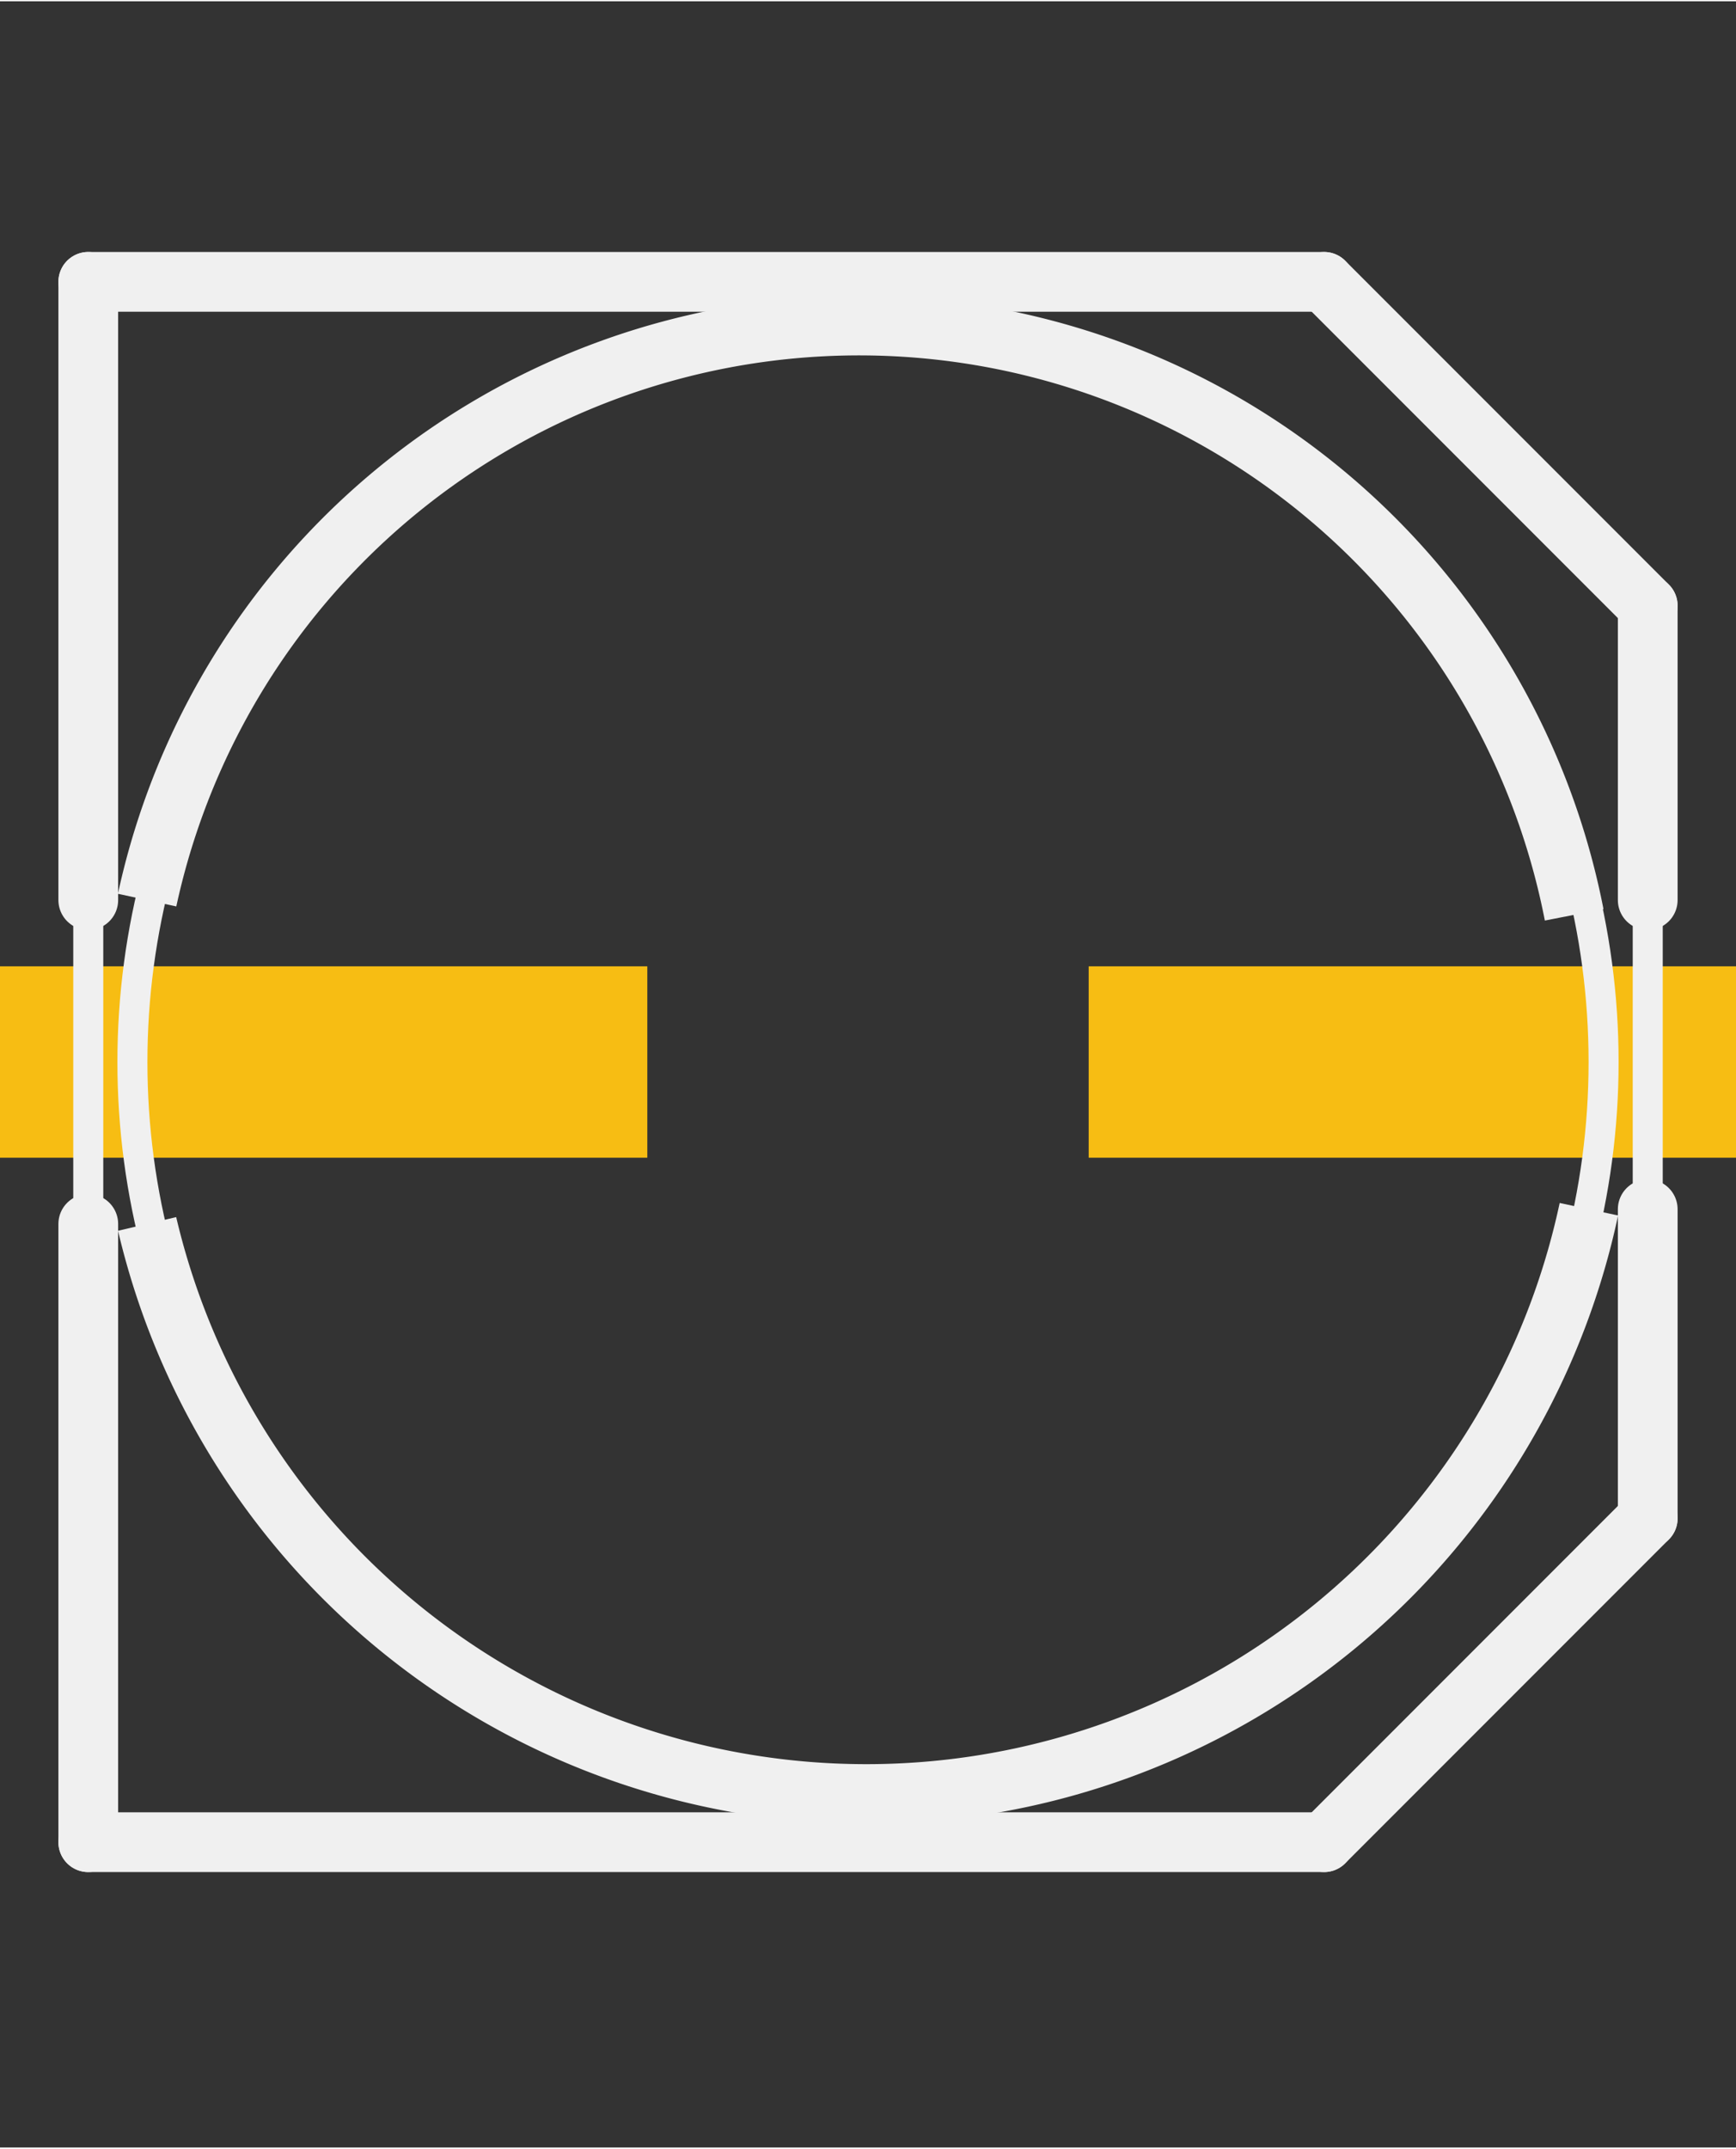 <?xml version='1.0' encoding='UTF-8' standalone='no'?>
<!-- Created with Fritzing (http://www.fritzing.org/) -->
<svg xmlns:svg='http://www.w3.org/2000/svg' xmlns='http://www.w3.org/2000/svg' version='1.2' baseProfile='tiny' x='0in' y='0in' width='0.232in' height='0.287in' viewBox='0 0 5.9 7.29' >
<rect x="0" y="0" width="5.9" height="7.29" fill="#333333" stroke="none"/>
<g id='copper1'>
<rect id='connector0pad' connectorname='-' x='0' y='3.278' width='2.2' height='0.65' stroke='none' stroke-width='0' fill='#F7BD13' stroke-linecap='round'/>
<rect id='connector1pad' connectorname='+' x='3.7' y='3.278' width='2.2' height='0.65' stroke='none' stroke-width='0' fill='#F7BD13' stroke-linecap='round'/>
<g id='copper0'>
</g>
</g>
<g id='silkscreen'>
<line x1='0.3' y1='0.953' x2='4.5' y2='0.953' stroke='#f0f0f0' stroke-width='0.203' stroke-linecap='round'/>
<line x1='4.5' y1='0.953' x2='5.6' y2='2.053' stroke='#f0f0f0' stroke-width='0.203' stroke-linecap='round'/>
<line x1='5.6' y1='5.153' x2='4.5' y2='6.253' stroke='#f0f0f0' stroke-width='0.203' stroke-linecap='round'/>
<line x1='4.5' y1='6.253' x2='0.3' y2='6.253' stroke='#f0f0f0' stroke-width='0.203' stroke-linecap='round'/>
<line x1='0.3' y1='0.953' x2='4.5' y2='0.953' stroke='#f0f0f0' stroke-width='0.102' stroke-linecap='round'/>
<line x1='4.5' y1='0.953' x2='5.6' y2='2.053' stroke='#f0f0f0' stroke-width='0.102' stroke-linecap='round'/>
<line x1='5.6' y1='5.153' x2='4.5' y2='6.253' stroke='#f0f0f0' stroke-width='0.102' stroke-linecap='round'/>
<line x1='4.5' y1='6.253' x2='0.3' y2='6.253' stroke='#f0f0f0' stroke-width='0.102' stroke-linecap='round'/>
<line x1='0.3' y1='0.953' x2='0.3' y2='3.053' stroke='#f0f0f0' stroke-width='0.203' stroke-linecap='round'/>
<line x1='0.3' y1='6.253' x2='0.3' y2='4.153' stroke='#f0f0f0' stroke-width='0.203' stroke-linecap='round'/>
<line x1='5.6' y1='2.053' x2='5.6' y2='3.053' stroke='#f0f0f0' stroke-width='0.203' stroke-linecap='round'/>
<line x1='5.6' y1='5.153' x2='5.6' y2='4.103' stroke='#f0f0f0' stroke-width='0.203' stroke-linecap='round'/>
<line x1='0.3' y1='0.953' x2='0.3' y2='6.253' stroke='#f0f0f0' stroke-width='0.102' stroke-linecap='round'/>
<line x1='5.6' y1='2.053' x2='5.6' y2='5.153' stroke='#f0f0f0' stroke-width='0.102' stroke-linecap='round'/>
<path fill='none' d='M0.5,3.053 A2.476,2.476 0 0 1 5.35,3.103' stroke-width='0.203' stroke='#f0f0f0' />
<path fill='none' d='M5.4,4.103 A2.511,2.511 0 0 1 0.5,4.153' stroke-width='0.203' stroke='#f0f0f0' />
<circle cx='2.95' cy='3.603' r='2.5' stroke='#f0f0f0' stroke-width='0.102' fill='none' />
</g>
</svg>